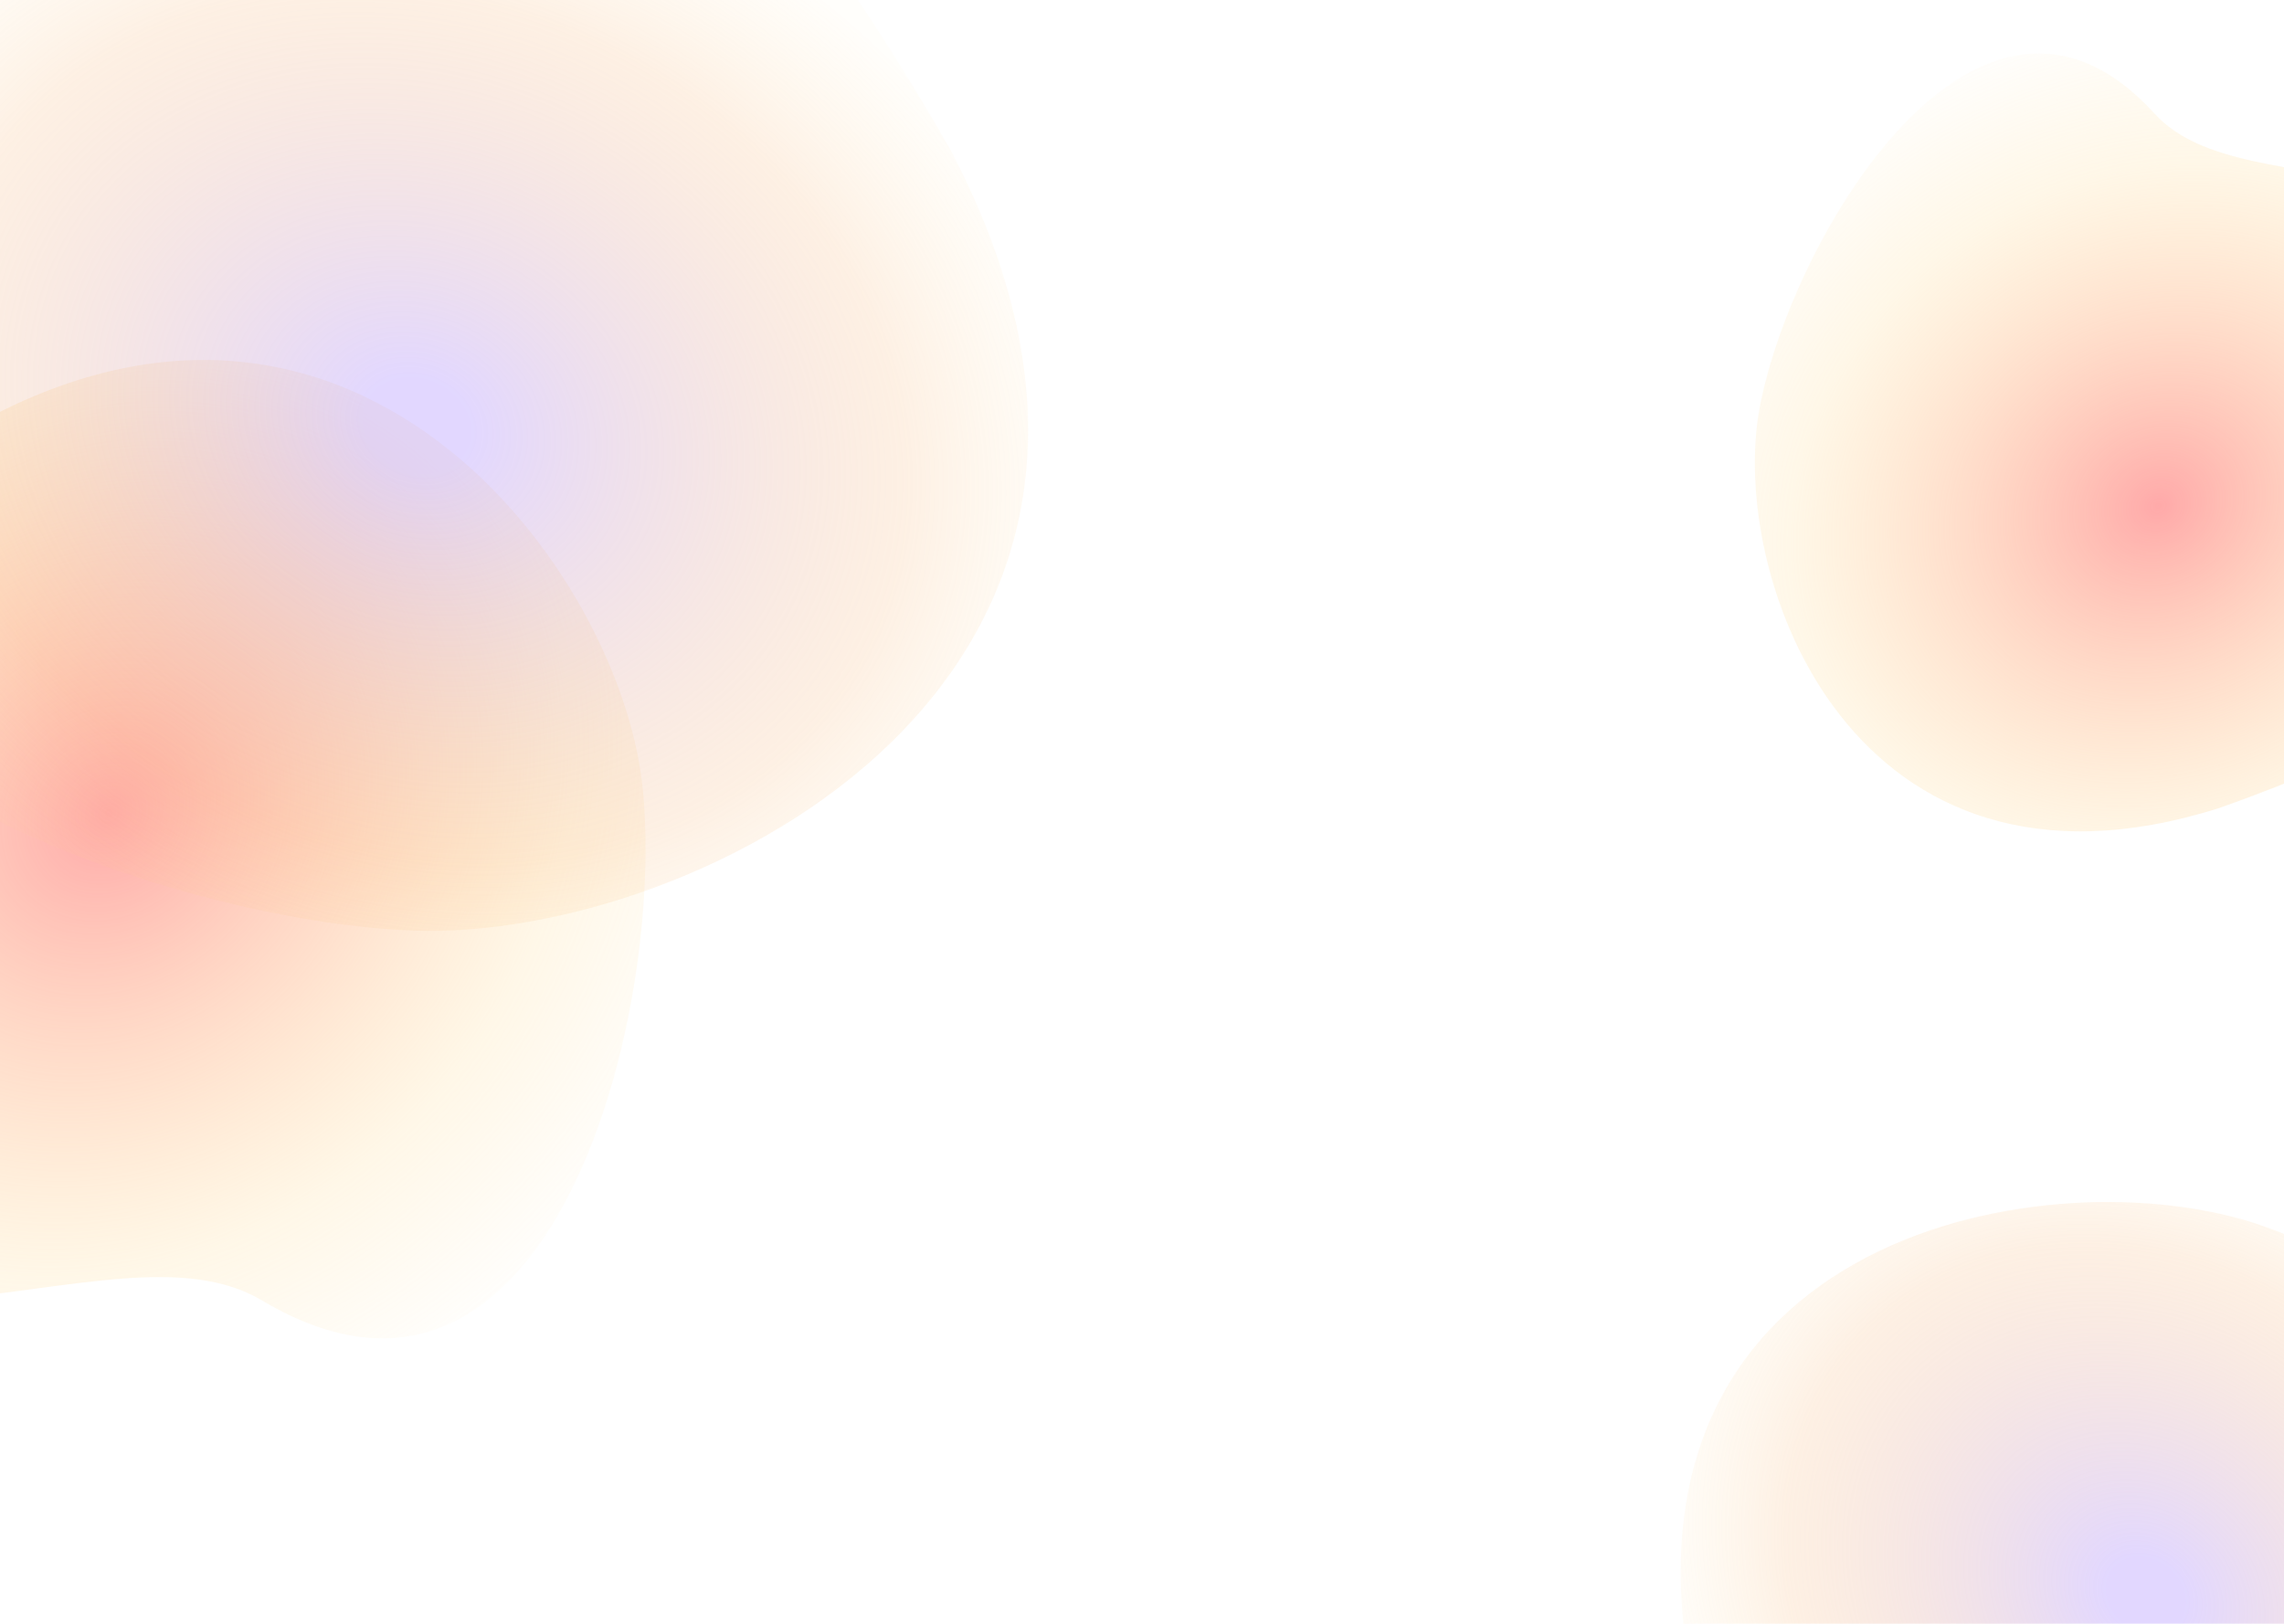 <svg width="1440" height="1024" viewBox="0 0 1440 1024" fill="none" xmlns="http://www.w3.org/2000/svg">
<g filter="url(#filter0_f_168_16)">
<path d="M-297.778 736.174C-433.24 608.459 -174.647 380.251 -50.561 289.627C209 112.148 389.339 353.934 404.925 494.673C420.511 635.413 349.051 929.572 165.21 820.101C68.501 762.515 -119.522 904.237 -297.778 736.174Z" fill="url(#paint0_radial_168_16)"/>
</g>
<g filter="url(#filter1_f_168_16)">
<path d="M1679.94 236.892C1750.95 361.069 1509.82 470.979 1398.34 509.839C1167.85 582.243 1089.37 364.18 1109.39 257.242C1129.42 150.303 1247.74 -49.94 1358.39 71.647C1416.59 135.606 1586.5 73.486 1679.94 236.892Z" fill="url(#paint1_radial_168_16)"/>
</g>
<g filter="url(#filter2_f_168_16)">
<path d="M88.988 -268.902C272.856 -403.409 509.616 -64.132 599.713 95.37C773.126 426.9 438.989 593.425 260.881 586.869C82.772 580.313 -270.418 446.162 -100.4 252.455C-10.963 150.556 -152.966 -91.901 88.988 -268.902Z" fill="url(#paint2_radial_168_16)"/>
</g>
<g filter="url(#filter3_f_168_16)">
<path d="M1360.2 1440.12C1194.96 1497.86 1096.81 1195.52 1066.26 1058.12C1012.94 775.639 1295.79 727.967 1425.25 772.623C1554.7 817.278 1784.32 994.884 1616.02 1099.24C1527.48 1154.14 1577.64 1364.13 1360.2 1440.12Z" fill="url(#paint3_radial_168_16)"/>
</g>
<defs>
<filter id="filter0_f_168_16" x="-436" y="127" width="943" height="817" filterUnits="userSpaceOnUse" color-interpolation-filters="sRGB">
<feFlood flood-opacity="0" result="BackgroundImageFix"/>
<feBlend mode="normal" in="SourceGraphic" in2="BackgroundImageFix" result="shape"/>
<feGaussianBlur stdDeviation="50" result="effect1_foregroundBlur_168_16"/>
</filter>
<filter id="filter1_f_168_16" x="1006.39" y="-66.291" width="786.406" height="690.566" filterUnits="userSpaceOnUse" color-interpolation-filters="sRGB">
<feFlood flood-opacity="0" result="BackgroundImageFix"/>
<feBlend mode="normal" in="SourceGraphic" in2="BackgroundImageFix" result="shape"/>
<feGaussianBlur stdDeviation="50" result="effect1_foregroundBlur_168_16"/>
</filter>
<filter id="filter2_f_168_16" x="-245.461" y="-399.756" width="993.643" height="1086.81" filterUnits="userSpaceOnUse" color-interpolation-filters="sRGB">
<feFlood flood-opacity="0" result="BackgroundImageFix"/>
<feBlend mode="normal" in="SourceGraphic" in2="BackgroundImageFix" result="shape"/>
<feGaussianBlur stdDeviation="50" result="effect1_foregroundBlur_168_16"/>
</filter>
<filter id="filter3_f_168_16" x="959.645" y="658.023" width="815.771" height="889.335" filterUnits="userSpaceOnUse" color-interpolation-filters="sRGB">
<feFlood flood-opacity="0" result="BackgroundImageFix"/>
<feBlend mode="normal" in="SourceGraphic" in2="BackgroundImageFix" result="shape"/>
<feGaussianBlur stdDeviation="50" result="effect1_foregroundBlur_168_16"/>
</filter>
<radialGradient id="paint0_radial_168_16" cx="0" cy="0" r="1" gradientUnits="userSpaceOnUse" gradientTransform="translate(68.477 512.695) rotate(44.383) scale(473.667 538.946)">
<stop stop-color="#FF8B8B" stop-opacity="0.74"/>
<stop offset="0.578" stop-color="#FFD88B" stop-opacity="0.2"/>
<stop offset="0.875" stop-color="#FFD88B" stop-opacity="0"/>
</radialGradient>
<radialGradient id="paint1_radial_168_16" cx="0" cy="0" r="1" gradientUnits="userSpaceOnUse" gradientTransform="translate(1360.74 319.246) rotate(-118.694) scale(363.937 414.093)">
<stop stop-color="#FF8B8B" stop-opacity="0.74"/>
<stop offset="0.578" stop-color="#FFD88B" stop-opacity="0.2"/>
<stop offset="0.875" stop-color="#FFD88B" stop-opacity="0"/>
</radialGradient>
<radialGradient id="paint2_radial_168_16" cx="0" cy="0" r="1" gradientUnits="userSpaceOnUse" gradientTransform="translate(262.949 268.555) rotate(-66.652) scale(416.022 493.885)">
<stop offset="0.071" stop-color="#C5B0FF" stop-opacity="0.5"/>
<stop offset="0.638" stop-color="#F7B476" stop-opacity="0.2"/>
<stop offset="0.875" stop-color="#FFD88B" stop-opacity="0.04"/>
</radialGradient>
<radialGradient id="paint3_radial_168_16" cx="0" cy="0" r="1" gradientUnits="userSpaceOnUse" gradientTransform="translate(1352.53 1006.14) rotate(130.272) scale(319.646 379.471)">
<stop offset="0.071" stop-color="#C5B0FF" stop-opacity="0.5"/>
<stop offset="0.638" stop-color="#F7B476" stop-opacity="0.2"/>
<stop offset="0.875" stop-color="#FFD88B" stop-opacity="0.04"/>
</radialGradient>
</defs>
</svg>
